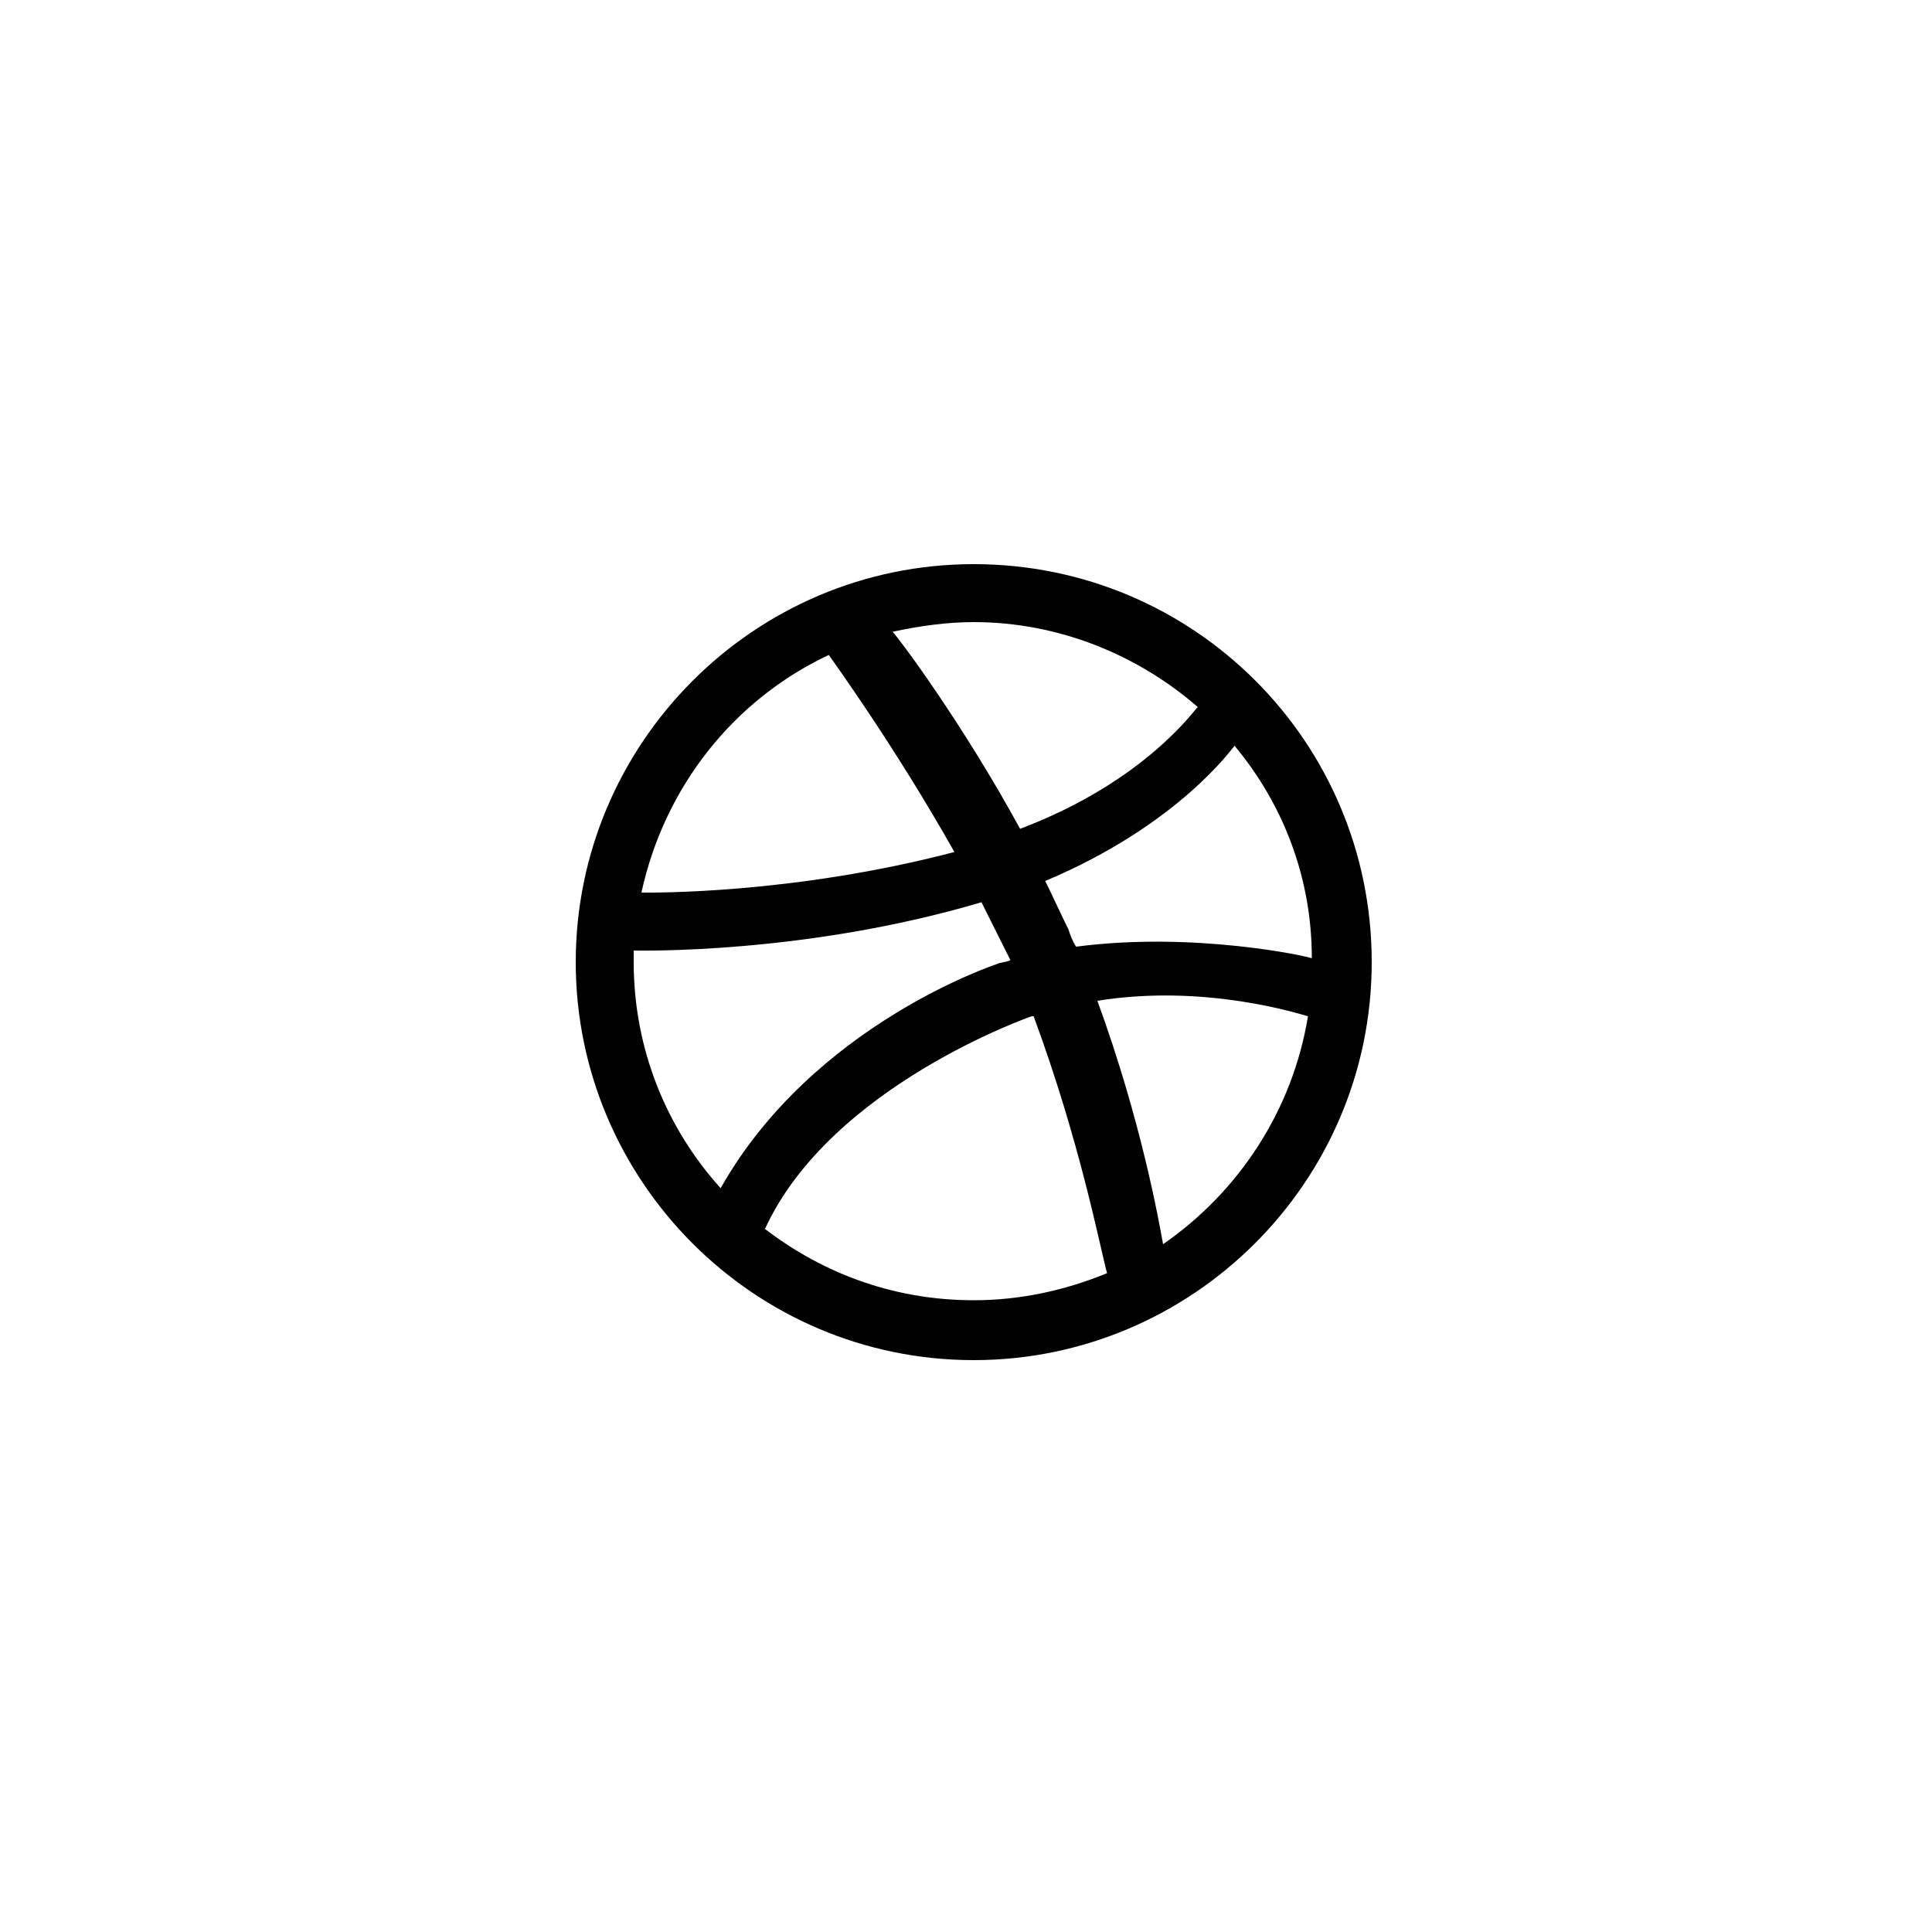 <svg xmlns="http://www.w3.org/2000/svg" xmlns:xlink="http://www.w3.org/1999/xlink" viewBox="0 0 100 100"><symbol id="a" viewBox="-20.6 -20.6 41.2 41.2"><path fill="#010101" d="M0-20.6c-11.4 0-20.6 9.3-20.6 20.6S-11.4 20.6 0 20.6 20.6 11.4 20.6 0 11.3-20.6 0-20.6zM.4 3.1C-8.7.4-17.3.6-17.6.6V0c0-4.5 1.7-8.6 4.5-11.7C-8.3-3.2 1.2-.1 1.2-.1c.2.1.5.1.7.2l-1.5 3zm-7.9 12.8c-4.9-2.3-8.5-6.8-9.7-12.3.5 0 7.8-.1 16.2 2.1-3.1 5.5-6.3 9.9-6.5 10.2zM3.1-2.8H3s-10.4-3.6-13.8-11c-.2.1-.4.3-.4.3 3.1-2.5 6.9-4 11.2-4 2.4 0 4.7.5 6.9 1.4-.4 1.5-1.4 6.8-3.8 13.3zM-4.3 17s0 .1 0 0c0 .1 0 .1 0 0zm4.3.6c-1.4 0-2.8-.2-4.2-.5.3-.3 3.6-4.7 6.6-10.2 6.6 2.5 9.1 6.3 9.2 6.3-3.1 2.7-7.2 4.4-11.6 4.4zm13.5-6.4c-.1-.1-2.9-4.1-9.8-7 .4-.8.8-1.7 1.2-2.5.1-.3.2-.6.4-.9 6.1.8 12-.5 12.2-.6 0 4.2-1.5 8-4 11zM6.4-2c2.3-6.3 3.2-11.5 3.4-12.6 3.9 2.7 6.7 6.9 7.5 11.8-.4.1-5.3 1.7-10.9.8z"/></symbol><use xlink:href="#a" width="41.2" height="41.2" x="-20.6" y="-20.6" transform="matrix(1 0 0 -1 50.4 49.8)" overflow="visible"/></svg>